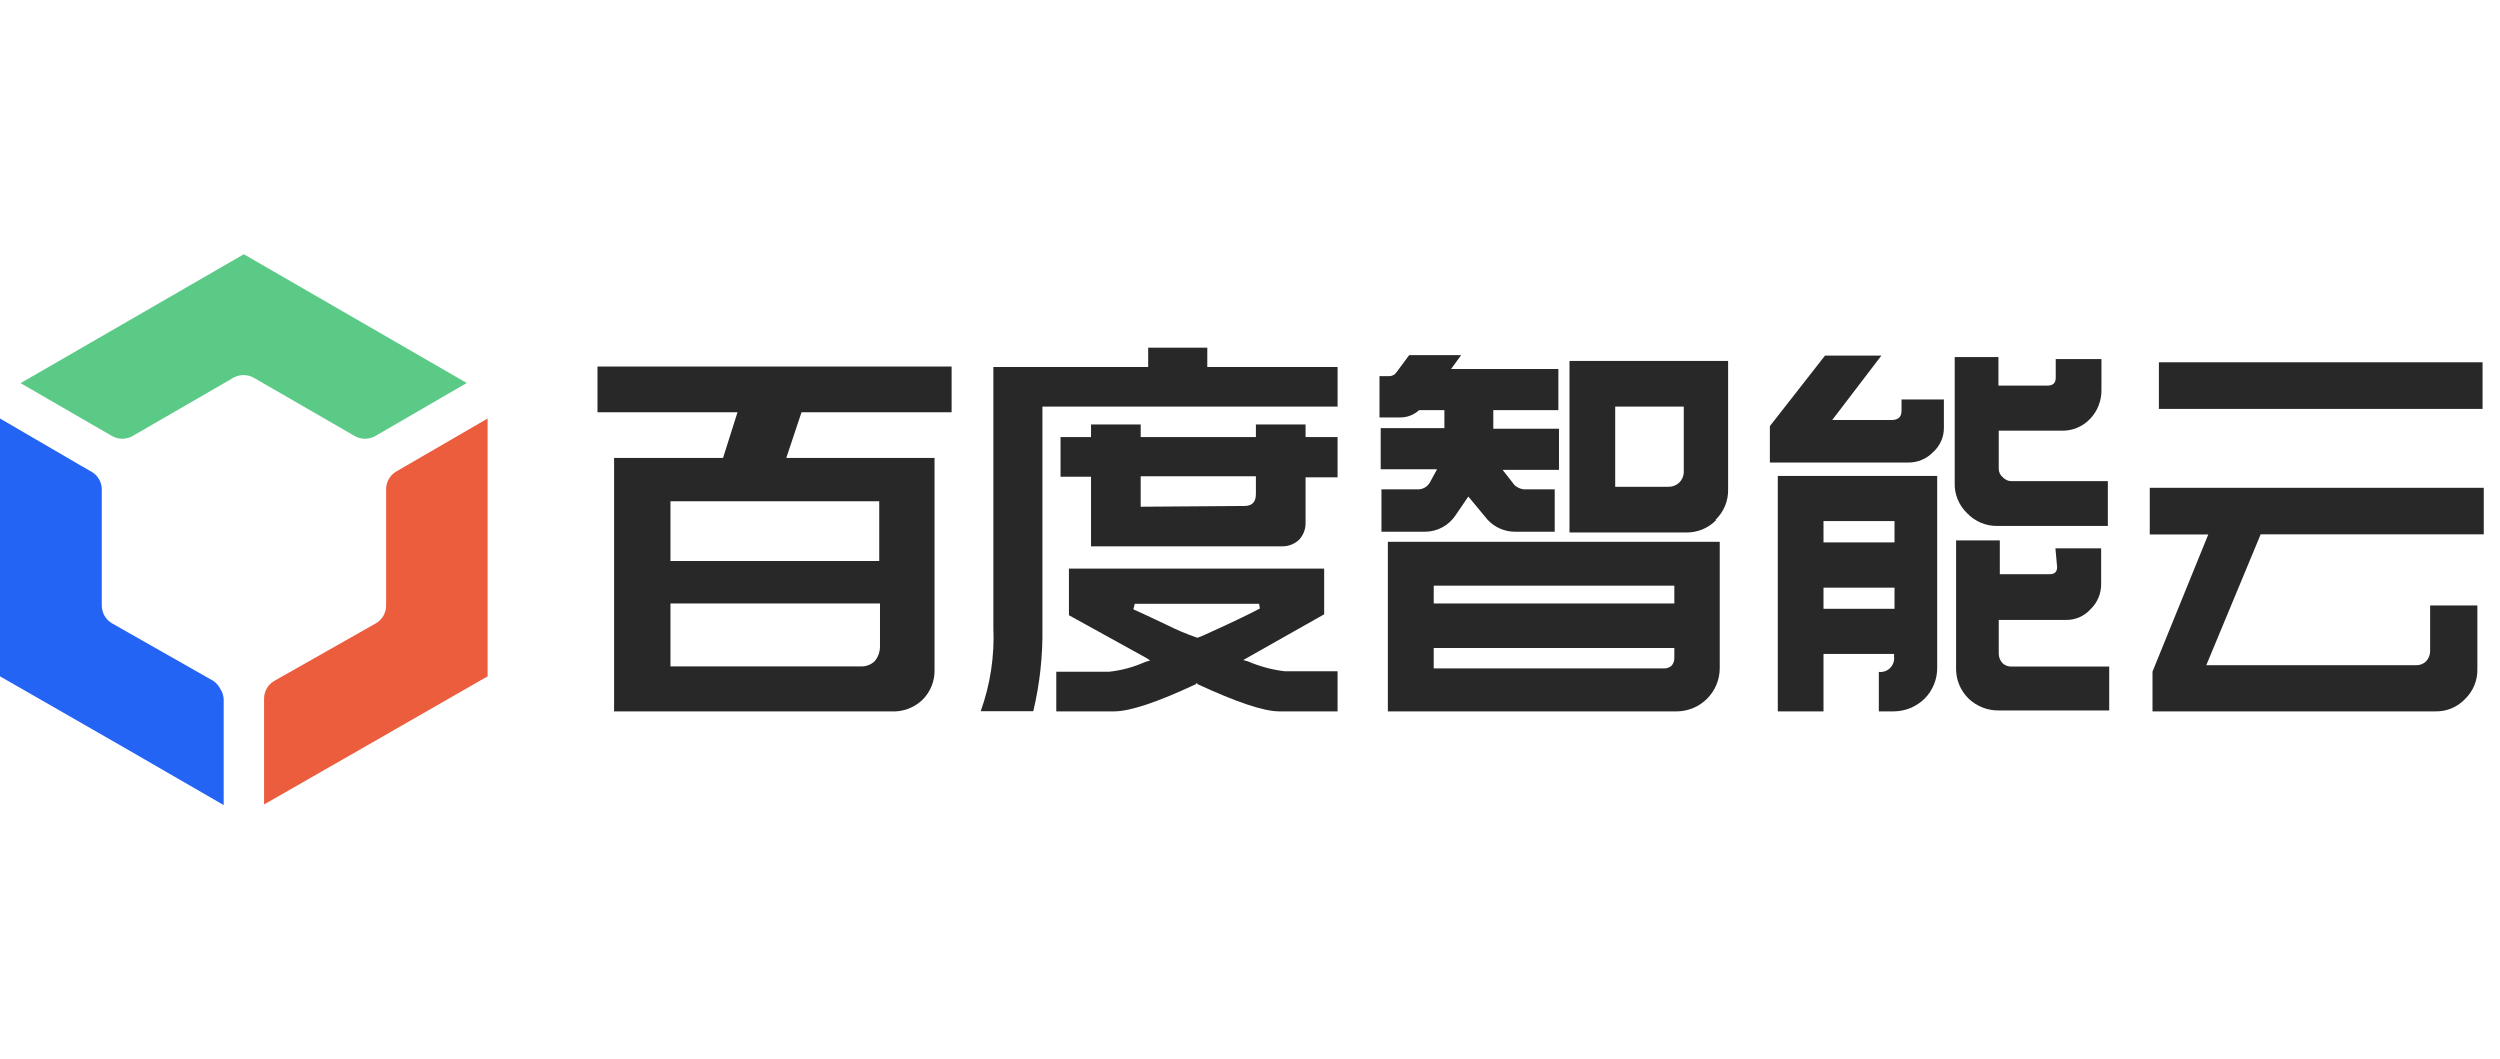 <svg width="118px" height="50px" viewBox="0 0 236 52" version="1.1" xmlns="http://www.w3.org/2000/svg" xmlns:xlink="http://www.w3.org/1999/xlink">
    <title>百度智能云</title>
    <g id="cloud-header-logo" stroke="none" stroke-width="1" fill="none" fill-rule="evenodd">
        <rect id="矩形" x="0" y="0" width="236" height="100"></rect>
        <g id="资源-4" fill-rule="nonzero">
            <g id="Layer1_0_MEMBER_3_MEMBER_0_MEMBER_0_MEMBER_0_FILL" transform="translate(56.402, 10.601)" fill="#282828">
                <path d="M17.822,8.631 L19.261,4.315 L33.43,4.315 L33.43,0 L0,0 L0,4.315 L12.644,4.315 L13.219,4.315 L11.853,8.631 L1.568,8.631 L1.568,32.552 L27.676,32.552 C28.78,32.625 29.864,32.234 30.668,31.473 C31.437,30.717 31.854,29.674 31.819,28.596 L31.819,8.631 L17.822,8.631 M6.89,18.355 L6.89,12.716 L26.597,12.716 L26.597,18.355 L6.89,18.355 M6.89,22.368 L26.669,22.368 L26.669,26.381 C26.68,26.906 26.501,27.417 26.165,27.82 C25.808,28.155 25.331,28.331 24.842,28.309 L6.89,28.309 L6.89,22.368 Z" id="形状"></path>
            </g>
            <g id="Layer1_0_MEMBER_4_MEMBER_0_MEMBER_0_MEMBER_0_FILL" transform="translate(100.116, 16.039)" fill="#282828">
                <path d="M2.877,0 L2.877,1.223 L0,1.223 L0,4.963 L2.877,4.963 L2.877,11.536 L20.944,11.536 C21.526,11.536 22.086,11.315 22.512,10.918 C22.916,10.491 23.138,9.923 23.13,9.336 L23.13,5.02 L26.151,5.02 L26.151,1.223 L23.13,1.223 L23.13,0.029 L18.441,0.029 L18.441,1.223 L7.566,1.223 L7.566,0.029 L2.877,0.029 M7.566,7.796 L7.566,4.92 L18.441,4.92 L18.441,6.602 C18.441,7.35 18.081,7.724 17.362,7.724 L7.566,7.796 Z" id="形状"></path>
            </g>
            <g id="Layer1_0_MEMBER_5_MEMBER_0_MEMBER_0_MEMBER_0_FILL" transform="translate(92.579, 8.818)" fill="#282828">
                <path d="M15.809,1.27760105e-15 L15.809,1.827 L1.194,1.827 L1.194,26.41 C1.315,29.1 0.909,31.787 0,34.321 L4.963,34.321 C5.58,31.731 5.87,29.073 5.826,26.41 L5.826,5.567 L33.689,5.567 L33.689,1.827 L21.39,1.827 L21.39,1.27760105e-15 L15.809,1.27760105e-15 Z" id="路径"></path>
            </g>
            <g id="Layer1_0_MEMBER_6_MEMBER_0_MEMBER_0_MEMBER_0_FILL" transform="translate(99.713, 29.675)" fill="#282828">
                <path d="M1.194,0.086 L1.194,4.402 L8.487,8.429 L8.861,8.674 L8.415,8.803 C7.326,9.295 6.165,9.611 4.977,9.738 L0,9.738 L0,13.478 L5.466,13.478 C6.953,13.478 9.527,12.62 13.191,10.903 L13.191,10.832 L13.32,10.832 L13.32,10.903 C17.031,12.62 19.601,13.478 21.03,13.478 L26.554,13.478 L26.554,9.695 L21.591,9.695 C20.387,9.554 19.209,9.239 18.096,8.76 L17.65,8.631 L25.288,4.315 L25.288,0 L1.194,0 M7.293,3.769 L7.408,3.323 L19.146,3.323 L19.218,3.769 C18.801,3.985 17.779,4.517 16.01,5.337 C14.241,6.157 13.536,6.473 13.32,6.531 C12.305,6.182 11.315,5.764 10.357,5.279 C8.592,4.445 7.571,3.97 7.293,3.855 L7.293,3.769 Z" id="形状"></path>
            </g>
            <g id="Layer1_0_MEMBER_7_MEMBER_0_MEMBER_0_MEMBER_0_FILL" transform="translate(202.937, 22.051)" fill="#282828">
                <path d="M30.927,11.105 L26.467,11.105 L26.467,15.42 C26.463,15.772 26.33,16.109 26.093,16.37 C25.846,16.617 25.508,16.752 25.159,16.744 L5.337,16.744 L10.472,4.387 L31.531,4.387 L31.531,0 L0,0 L0,4.402 L5.524,4.402 L0.259,17.348 L0.259,21.102 L26.971,21.102 C28.01,21.127 29.012,20.715 29.733,19.966 C30.524,19.222 30.958,18.174 30.927,17.089 L30.927,11.105 Z" id="路径"></path>
            </g>
            <g id="Layer1_0_MEMBER_8_MEMBER_0_MEMBER_0_MEMBER_0_FILL" transform="translate(203.8, 10.199)" fill="#282828">
                <polygon id="路径" points="30.553 4.402 30.553 0 0 0 0 4.402"></polygon>
            </g>
            <g id="Layer1_0_MEMBER_9_MEMBER_0_MEMBER_0_MEMBER_0_FILL" transform="translate(130.223, 9.523)" fill="#282828">
                <path d="M6.761,1.309 L7.71,0 L2.805,0 L1.611,1.611 C1.447,1.861 1.161,2.003 0.863,1.985 L0,1.985 L0,5.883 L1.985,5.883 C2.636,5.88 3.262,5.634 3.74,5.193 L6.128,5.193 L6.128,6.89 L0.115,6.89 L0.115,10.774 L5.437,10.774 L4.747,12.04 C4.525,12.42 4.122,12.659 3.682,12.673 L0.187,12.673 L0.187,16.672 L4.315,16.672 C5.476,16.664 6.556,16.075 7.192,15.104 L8.386,13.349 L10.213,15.55 C10.875,16.261 11.802,16.667 12.773,16.672 L16.542,16.672 L16.542,12.673 L13.622,12.673 C13.295,12.633 12.988,12.492 12.745,12.27 L11.623,10.832 L16.945,10.832 L16.945,6.948 L10.745,6.948 L10.745,5.193 L16.887,5.193 L16.887,1.309 L6.761,1.309 Z" id="路径"></path>
            </g>
            <g id="Layer1_0_MEMBER_10_MEMBER_0_MEMBER_0_MEMBER_0_FILL" transform="translate(148.16, 10.069)" fill="#282828">
                <path d="M13.78,15.003 C14.568,14.257 15.002,13.211 14.974,12.126 L14.974,0 L0,0 L0,16.197 L10.99,16.197 C12.074,16.223 13.119,15.789 13.867,15.003 M10.342,11.508 C10.068,11.758 9.707,11.892 9.336,11.882 L4.315,11.882 L4.315,4.315 L10.788,4.315 L10.788,10.573 C10.761,10.929 10.602,11.262 10.342,11.508 L10.342,11.508 Z" id="形状"></path>
            </g>
            <g id="Layer1_0_MEMBER_11_MEMBER_0_MEMBER_0_MEMBER_0_FILL" transform="translate(131.014, 27.144)" fill="#282828">
                <path d="M31.301,0 L0,0 L0,16.01 L27.331,16.01 C29.531,15.964 31.299,14.183 31.329,11.982 L31.329,0 M4.33,5.826 L4.33,4.143 L27.043,4.143 L27.043,5.826 L4.33,5.826 M26.784,11.695 C26.598,11.861 26.357,11.953 26.108,11.954 L4.33,11.954 L4.33,10.026 L27.043,10.026 L27.043,10.961 C27.052,11.229 26.96,11.491 26.784,11.695 L26.784,11.695 Z" id="形状"></path>
            </g>
            <g id="Layer1_0_MEMBER_12_MEMBER_0_MEMBER_0_MEMBER_0_FILL" transform="translate(167.076, 9.566)" fill="#282828">
                <path d="M13.047,10.098 C13.941,10.109 14.8,9.75 15.42,9.105 C16.075,8.515 16.442,7.671 16.427,6.789 L16.427,4.143 L12.428,4.143 L12.428,5.222 C12.428,5.797 12.112,6.085 11.479,6.085 L5.883,6.085 L10.529,0 L5.207,0 L0,6.66 L0,10.098 L13.047,10.098 Z" id="路径"></path>
            </g>
            <g id="Layer1_0_MEMBER_13_MEMBER_0_MEMBER_0_MEMBER_0_FILL" transform="translate(184.522, 9.71)" fill="#282828">
                <path d="M10.086,6.948 C11.106,6.974 12.089,6.566 12.79,5.826 C13.496,5.082 13.878,4.089 13.855,3.064 L13.855,0.187 L9.539,0.187 L9.539,1.942 C9.539,2.445 9.28,2.69 8.762,2.69 L4.131,2.69 L4.131,0 L0.002,0 L0.002,11.867 C-0.035,12.951 0.394,13.999 1.182,14.744 C1.928,15.532 2.974,15.966 4.059,15.938 L14.459,15.938 L14.459,11.709 L5.353,11.709 C5.039,11.708 4.74,11.572 4.533,11.335 C4.292,11.138 4.155,10.841 4.159,10.529 L4.159,6.948 L10.086,6.948 Z" id="路径"></path>
            </g>
            <g id="Layer1_0_MEMBER_14_MEMBER_0_MEMBER_0_MEMBER_0_FILL" transform="translate(184.653, 27.014)" fill="#282828">
                <path d="M9.538,2.517 C9.538,2.963 9.308,3.193 8.833,3.193 L4.129,3.193 L4.129,0 L0.001,0 L0.001,12.054 C-0.02,13.135 0.407,14.176 1.18,14.931 C1.953,15.671 2.988,16.075 4.057,16.053 L14.457,16.053 L14.457,11.91 L5.222,11.91 C4.921,11.915 4.628,11.808 4.402,11.608 C4.17,11.369 4.036,11.05 4.028,10.716 L4.028,7.509 L10.372,7.509 C11.253,7.523 12.098,7.156 12.688,6.502 C13.341,5.881 13.706,5.015 13.695,4.114 L13.695,0.748 L9.379,0.748 L9.538,2.517 Z" id="路径"></path>
            </g>
            <g id="Layer1_0_MEMBER_15_MEMBER_0_MEMBER_0_MEMBER_0_FILL" transform="translate(167.824, 20.929)" fill="#282828">
                <path d="M10.975,16.801 L10.975,17.06 C11.022,17.454 10.886,17.848 10.605,18.128 C10.325,18.409 9.931,18.545 9.537,18.498 L9.537,22.224 L10.975,22.224 C12.052,22.211 13.083,21.783 13.852,21.03 C14.632,20.249 15.063,19.185 15.046,18.081 L15.046,0 L0,0 L0,22.224 L4.315,22.224 L4.315,16.801 L11.019,16.801 M4.315,12.486 L4.315,10.544 L11.019,10.544 L11.019,12.543 L4.315,12.543 M11.019,6.272 L4.315,6.272 L4.315,4.258 L11.019,4.258 L11.019,6.272 Z" id="形状"></path>
            </g>
            <path d="M44.06,12.155 L35.429,17.161 C34.827,17.505 34.089,17.505 33.487,17.161 L23.965,11.666 C23.363,11.322 22.624,11.322 22.023,11.666 L12.515,17.161 C11.913,17.505 11.174,17.505 10.573,17.161 L1.942,12.169 L23.015,0 L23.015,0 L44.06,12.155 Z" id="路径" fill="#5BCA87"></path>
            <path d="M37.4,20.512 C36.809,20.86 36.448,21.495 36.45,22.181 L36.45,33.171 C36.446,33.509 36.357,33.84 36.191,34.134 C36.022,34.427 35.779,34.67 35.487,34.839 L25.892,40.277 C25.597,40.442 25.353,40.686 25.187,40.981 C25.015,41.278 24.925,41.616 24.928,41.96 L24.928,51.942 L34.523,46.448 L46.03,39.845 L46.03,39.845 L46.03,15.507 L37.4,20.512 Z" id="路径" fill="#EC5D3E"></path>
            <path d="M20.8,41.039 C20.647,40.733 20.42,40.471 20.138,40.277 L10.544,34.825 C9.967,34.472 9.614,33.847 9.609,33.171 L9.609,22.167 C9.595,21.485 9.224,20.862 8.631,20.527 L8.631,20.527 L7.653,19.966 L0,15.507 L0,39.845 L11.508,46.448 L21.116,52 L21.116,42.017 C21.102,41.668 20.993,41.33 20.8,41.039 Z" id="路径" fill="#2464F5"></path>
        </g>
    </g>
</svg>